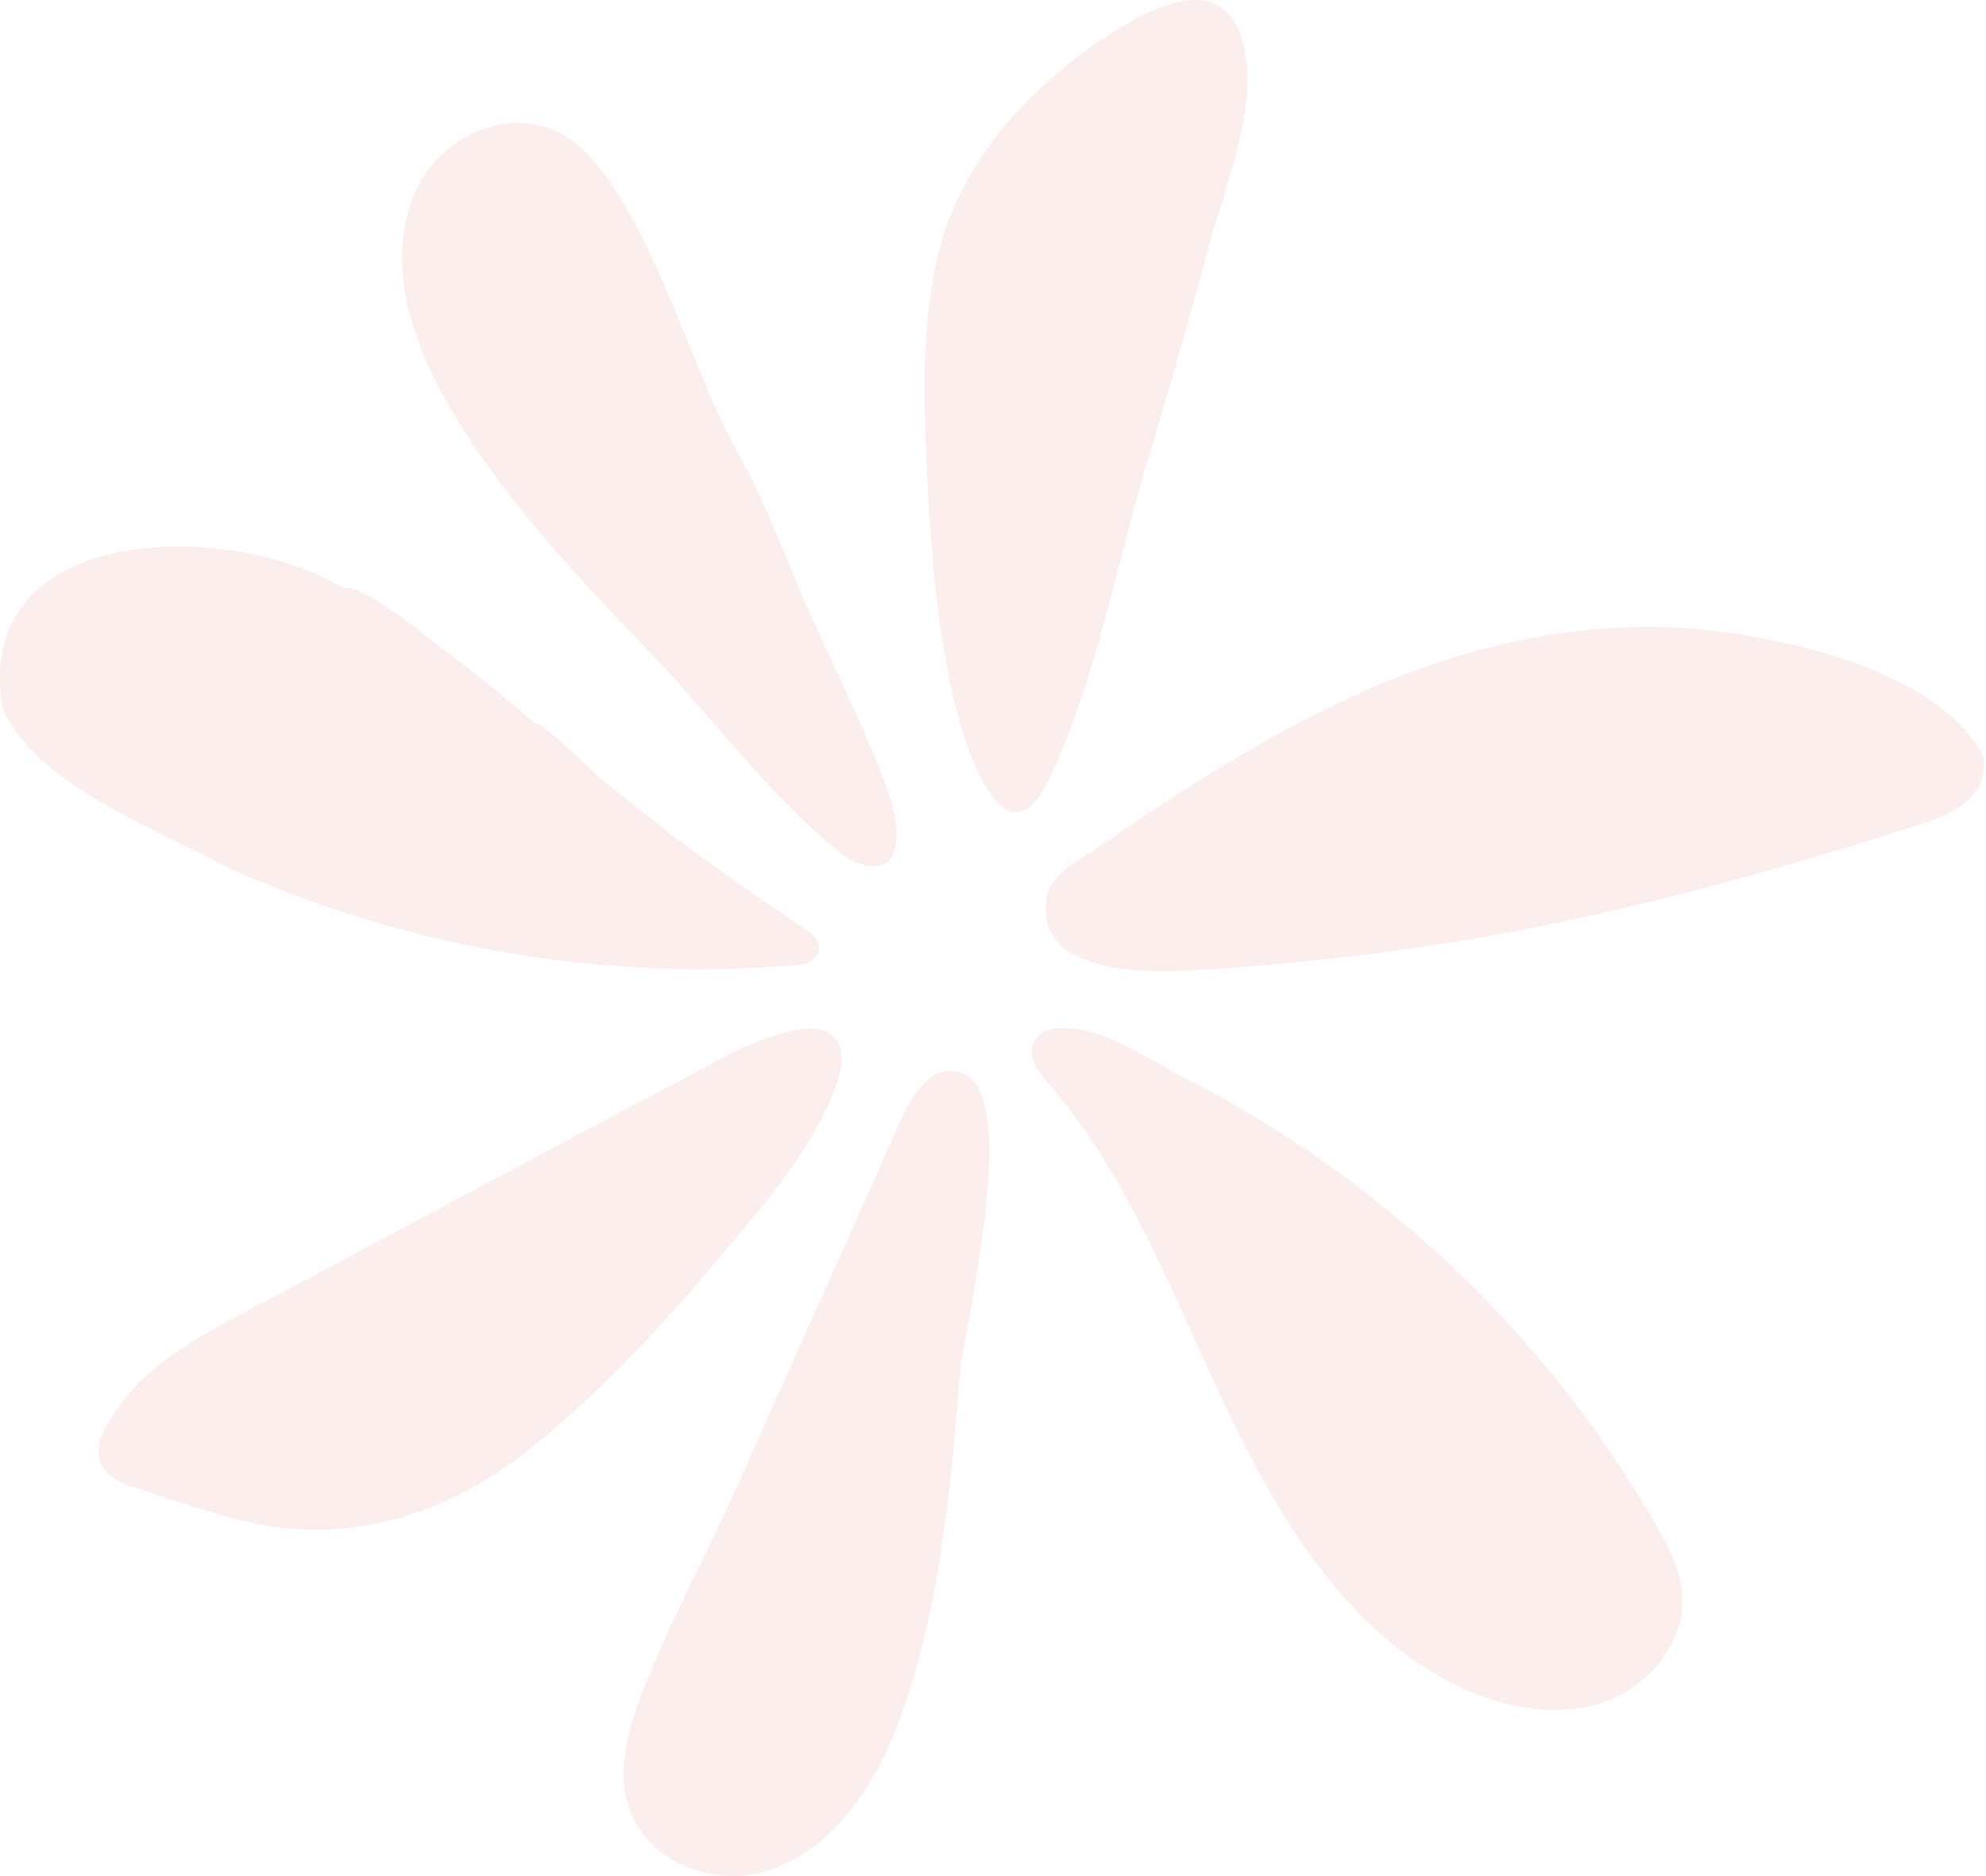 <svg width="54" height="51" viewBox="0 0 54 51" fill="none" xmlns="http://www.w3.org/2000/svg">
<g opacity="0.2">
<path d="M45.114 41.608C44.293 40.154 43.347 38.771 42.297 37.473C40.478 35.228 38.348 33.236 35.986 31.575C34.806 30.744 33.565 29.995 32.279 29.337C31.263 28.818 29.866 27.821 28.685 27.957C28.222 28.009 27.939 28.395 28.093 28.833C28.173 29.062 28.338 29.248 28.495 29.432C32.042 33.567 32.925 39.261 36.483 43.353C37.535 44.562 38.84 45.599 40.363 46.138C41.764 46.634 43.459 46.695 44.652 45.68C45.182 45.23 45.585 44.62 45.712 43.929C45.865 43.089 45.514 42.323 45.112 41.609L45.114 41.608Z" fill="#F4AAA9"/>
<path d="M20.026 12.241C18.718 9.936 17.37 4.674 15.168 3.58C13.754 2.919 12.109 3.698 11.389 5.001C10.09 7.644 11.81 10.654 13.346 12.782C14.638 14.566 16.163 16.164 17.686 17.75C19.359 19.492 20.818 21.502 22.681 23.052C22.897 23.233 23.127 23.407 23.395 23.488C24.709 23.882 24.418 22.246 24.147 21.508C23.561 19.912 22.806 18.397 22.104 16.85C21.417 15.336 20.846 13.685 20.023 12.24L20.026 12.241Z" fill="#F4AAA9"/>
<path d="M24.425 30.595C24.419 30.607 24.415 30.619 24.409 30.633C22.922 33.976 21.425 37.314 19.928 40.653C19.253 42.162 18.461 43.62 17.818 45.142C17.341 46.273 16.697 47.773 17.061 49.023C17.497 50.522 19.168 51.245 20.623 50.926C23.319 50.216 24.464 47.192 25.071 44.764C25.676 42.347 25.9 39.83 26.105 37.353C26.209 36.091 27.968 29.135 25.881 29.111C25.113 29.102 24.695 29.992 24.427 30.594L24.425 30.595Z" fill="#F4AAA9"/>
<path d="M29.914 17.303C30.371 15.685 30.75 14.034 31.223 12.464C31.798 10.56 32.352 8.647 32.861 6.725C33.306 5.044 34.328 2.722 33.744 0.989C33.045 -1.09 30.545 0.634 29.474 1.418C27.525 2.848 25.951 4.774 25.443 7.187C25.08 8.916 25.112 10.701 25.189 12.466C25.28 14.636 25.435 16.816 25.915 18.939C26.187 20.14 27.293 23.801 28.552 21.125C29.12 19.916 29.544 18.62 29.918 17.302L29.914 17.303Z" fill="#F4AAA9"/>
<path d="M22.824 29.233C23.051 28.347 22.657 27.785 21.614 28.003C20.085 28.323 18.778 29.299 17.388 29.952C13.995 31.76 10.6 33.571 7.207 35.379C5.645 36.212 3.859 37.042 2.963 38.66C2.354 39.555 2.76 40.243 3.769 40.458C4.498 40.724 5.235 40.97 5.987 41.164C9.073 42.163 12.035 41.321 14.498 39.317C16.203 37.929 17.744 36.343 19.157 34.657C20.444 33.123 22.089 31.365 22.756 29.451C22.782 29.377 22.803 29.304 22.822 29.234L22.824 29.233Z" fill="#F4AAA9"/>
<path d="M6.149 23.564C9.172 24.929 12.412 25.816 15.709 26.167C17.762 26.389 19.838 26.41 21.895 26.212C21.948 26.191 21.992 26.168 22.03 26.144C22.427 25.885 22.299 25.548 21.95 25.305C20.7 24.438 19.434 23.592 18.228 22.663C17.601 22.181 16.982 21.692 16.37 21.192C16.151 21.014 14.752 19.61 14.556 19.673C13.731 18.969 12.901 18.268 12.024 17.629C11.621 17.334 9.852 15.838 9.364 15.996C6.263 14.102 -0.85 14.17 0.084 19.299C1.035 21.357 4.216 22.516 6.151 23.563L6.149 23.564Z" fill="#F4AAA9"/>
<path d="M45.572 17.057C42.564 16.918 39.601 17.646 36.875 18.886C35.245 19.626 33.689 20.521 32.183 21.485C31.409 21.979 30.648 22.493 29.892 23.014C29.357 23.383 28.529 23.746 28.444 24.472C28.186 26.668 31.613 26.431 32.863 26.351C36.069 26.142 39.234 25.738 42.381 25.079C45.374 24.45 48.327 23.638 51.243 22.718C52.301 22.367 54.141 22.041 53.933 20.57C52.682 18.134 48.126 17.201 45.572 17.057Z" fill="#F4AAA9"/>
</g>
</svg>
